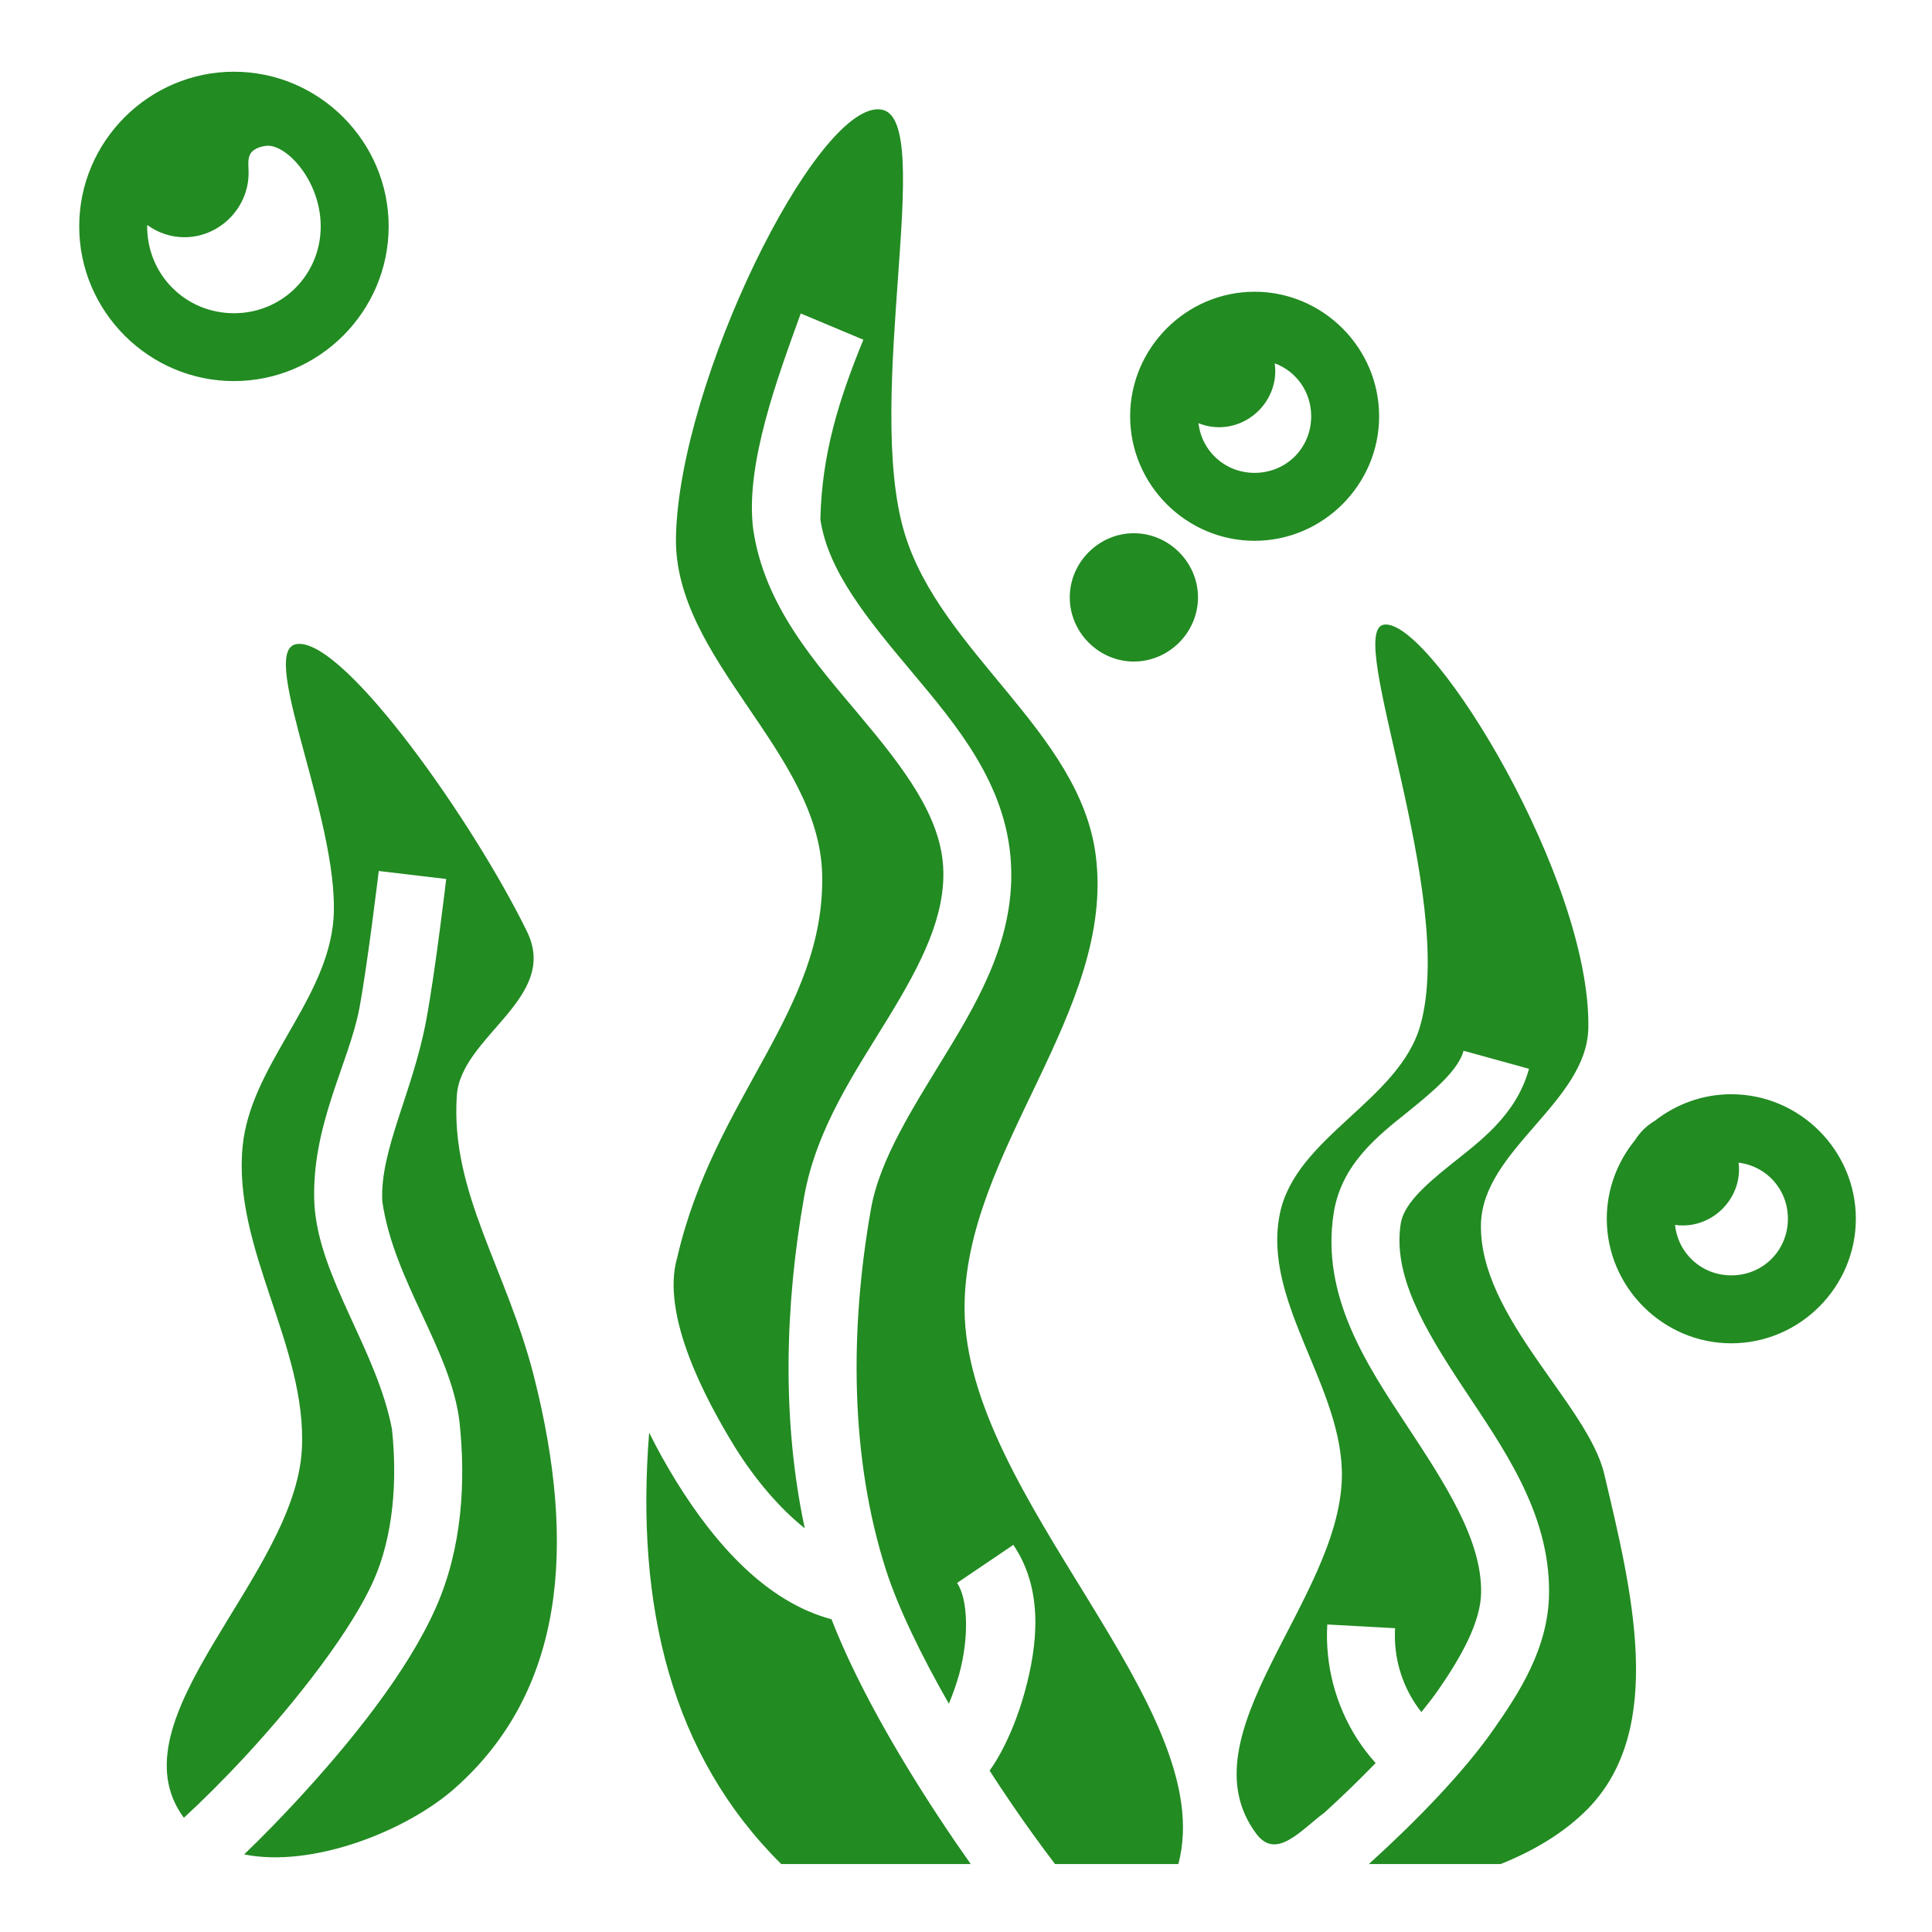 <svg width="24" height="24" viewBox="0 0 24 24" fill="none" xmlns="http://www.w3.org/2000/svg">
<g clip-path="url(#clip0_428_57)">
<path d="M2.906 0.891C1.85 0.891 0.984 1.756 0.984 2.812C0.984 3.869 1.85 4.734 2.906 4.734C3.963 4.734 4.828 3.869 4.828 2.812C4.828 1.756 3.963 0.891 2.906 0.891ZM10.921 1.358C10.125 1.315 8.437 4.737 8.397 6.67C8.366 8.192 10.177 9.339 10.213 10.861C10.253 12.556 8.875 13.624 8.413 15.62C8.201 16.345 8.785 17.413 9.121 17.963C9.386 18.39 9.693 18.743 9.997 18.985C9.708 17.631 9.753 16.206 9.988 14.873C10.141 14.005 10.638 13.295 11.042 12.631C11.447 11.967 11.752 11.371 11.716 10.765C11.678 10.13 11.229 9.544 10.682 8.891C10.135 8.239 9.494 7.531 9.356 6.57C9.255 5.766 9.662 4.685 9.947 3.894L10.725 4.22C10.419 4.968 10.209 5.64 10.191 6.451C10.283 7.089 10.775 7.69 11.329 8.349C11.882 9.009 12.5 9.737 12.558 10.715C12.612 11.623 12.182 12.383 11.763 13.07C11.344 13.758 10.929 14.394 10.819 15.02C10.557 16.506 10.557 18.095 11.003 19.493C11.155 19.97 11.445 20.565 11.787 21.164C11.838 21.043 11.881 20.92 11.916 20.794C12.038 20.349 12.027 19.867 11.889 19.664L12.588 19.191C12.971 19.756 12.886 20.449 12.73 21.017C12.652 21.301 12.547 21.559 12.433 21.77C12.389 21.851 12.343 21.926 12.293 21.995C12.385 22.139 12.48 22.281 12.577 22.423C12.747 22.672 12.924 22.916 13.106 23.156H14.638C15.156 21.204 11.995 18.612 11.982 16.261C11.972 14.306 13.859 12.567 13.612 10.628C13.416 9.089 11.687 8.109 11.237 6.624C10.728 4.943 11.628 1.498 10.958 1.363C10.946 1.36 10.933 1.359 10.921 1.358ZM3.984 2.812C3.984 3.413 3.507 3.891 2.906 3.891C2.306 3.891 1.828 3.413 1.828 2.812C1.828 2.807 1.829 2.801 1.829 2.795C1.96 2.89 2.119 2.947 2.291 2.947C2.726 2.947 3.088 2.585 3.088 2.15C3.088 1.999 3.044 1.857 3.292 1.813C3.539 1.768 3.984 2.233 3.984 2.812ZM15.585 3.624C14.736 3.624 14.039 4.322 14.039 5.171C14.039 6.021 14.736 6.718 15.585 6.718C16.435 6.718 17.132 6.021 17.132 5.171C17.132 4.322 16.435 3.624 15.585 3.624ZM15.835 4.513C16.102 4.612 16.288 4.866 16.288 5.171C16.288 5.565 15.979 5.874 15.585 5.874C15.221 5.874 14.929 5.608 14.888 5.257C14.967 5.289 15.054 5.307 15.144 5.307C15.525 5.307 15.842 4.99 15.842 4.609C15.842 4.576 15.839 4.545 15.835 4.513ZM14.085 6.624C13.65 6.624 13.289 6.986 13.289 7.421C13.289 7.856 13.65 8.218 14.085 8.218C14.521 8.218 14.882 7.856 14.882 7.421C14.882 6.986 14.521 6.624 14.085 6.624ZM17.219 7.758C17.209 7.758 17.2 7.758 17.191 7.76C16.699 7.839 18.097 11.134 17.644 12.737C17.38 13.672 16.098 14.121 15.9 15.072C15.67 16.173 16.694 17.233 16.669 18.357C16.635 19.889 14.689 21.556 15.608 22.782C15.855 23.111 16.16 22.734 16.455 22.515C16.673 22.317 16.884 22.112 17.089 21.901C17.005 21.809 16.93 21.71 16.862 21.606C16.59 21.182 16.459 20.683 16.488 20.18L17.33 20.226C17.309 20.614 17.428 20.925 17.572 21.15C17.6 21.193 17.629 21.232 17.657 21.268C17.734 21.173 17.805 21.082 17.864 20.997C18.154 20.58 18.395 20.146 18.399 19.781C18.407 19.128 17.959 18.441 17.462 17.687C16.964 16.933 16.41 16.087 16.567 15.073C16.661 14.46 17.124 14.104 17.486 13.814C17.847 13.524 18.118 13.282 18.181 13.053L18.994 13.277C18.832 13.865 18.366 14.19 18.014 14.473C17.661 14.755 17.435 14.977 17.4 15.202C17.303 15.834 17.676 16.48 18.166 17.222C18.655 17.964 19.254 18.778 19.243 19.791C19.236 20.476 18.867 21.034 18.557 21.479C18.177 22.025 17.576 22.637 17.023 23.139C17.016 23.145 17.01 23.151 17.004 23.156H18.641C19.068 22.987 19.45 22.751 19.726 22.468C20.696 21.475 20.273 19.764 19.928 18.309C19.725 17.449 18.373 16.36 18.397 15.208C18.416 14.28 19.717 13.692 19.731 12.764C19.758 10.923 17.825 7.769 17.219 7.758ZM3.707 7.999C3.698 7.999 3.688 8 3.679 8.002C3.187 8.093 4.286 10.342 4.133 11.511C4.005 12.486 3.11 13.262 3.014 14.24C2.889 15.511 3.815 16.724 3.75 18C3.669 19.588 1.375 21.349 2.284 22.581C2.508 22.376 2.779 22.107 3.061 21.802C3.693 21.118 4.369 20.249 4.642 19.631C4.885 19.082 4.938 18.4 4.869 17.752C4.677 16.759 3.966 15.881 3.906 14.968C3.856 13.998 4.335 13.211 4.464 12.526C4.565 11.99 4.705 10.82 4.705 10.82L5.543 10.919C5.543 10.919 5.408 12.07 5.293 12.682C5.126 13.573 4.716 14.292 4.749 14.924C4.893 15.92 5.601 16.764 5.708 17.663C5.788 18.413 5.741 19.234 5.414 19.972C5.058 20.776 4.346 21.655 3.681 22.374C3.471 22.601 3.255 22.822 3.033 23.036C3.881 23.207 5.05 22.747 5.655 22.21C7.008 21.008 7.166 19.209 6.635 17.107C6.296 15.763 5.592 14.814 5.675 13.607C5.726 12.871 6.95 12.401 6.548 11.575C5.889 10.224 4.302 7.968 3.707 7.999ZM21.507 13.593C21.15 13.593 20.82 13.717 20.557 13.923C20.457 13.982 20.373 14.064 20.311 14.163C20.093 14.43 19.96 14.771 19.96 15.14C19.96 15.989 20.658 16.687 21.507 16.687C22.357 16.687 23.054 15.989 23.054 15.14C23.054 14.291 22.357 13.593 21.507 13.593ZM21.597 14.443C21.947 14.486 22.21 14.777 22.21 15.14C22.21 15.533 21.901 15.843 21.507 15.843C21.14 15.843 20.845 15.572 20.808 15.216C20.84 15.221 20.872 15.223 20.905 15.223C21.285 15.223 21.603 14.906 21.603 14.525C21.603 14.498 21.601 14.47 21.597 14.443ZM8.064 17.797C7.892 19.958 8.342 21.805 9.705 23.156H12.059C11.999 23.071 11.939 22.985 11.88 22.899C11.291 22.038 10.681 21.019 10.329 20.115C9.531 19.902 8.896 19.201 8.404 18.408C8.281 18.209 8.168 18.006 8.064 17.797Z" fill="#228B22"/>
</g>
<defs>
<clipPath id="clip0_428_57">
<rect width="24" height="24" fill="white"/>
</clipPath>
</defs>
</svg>

